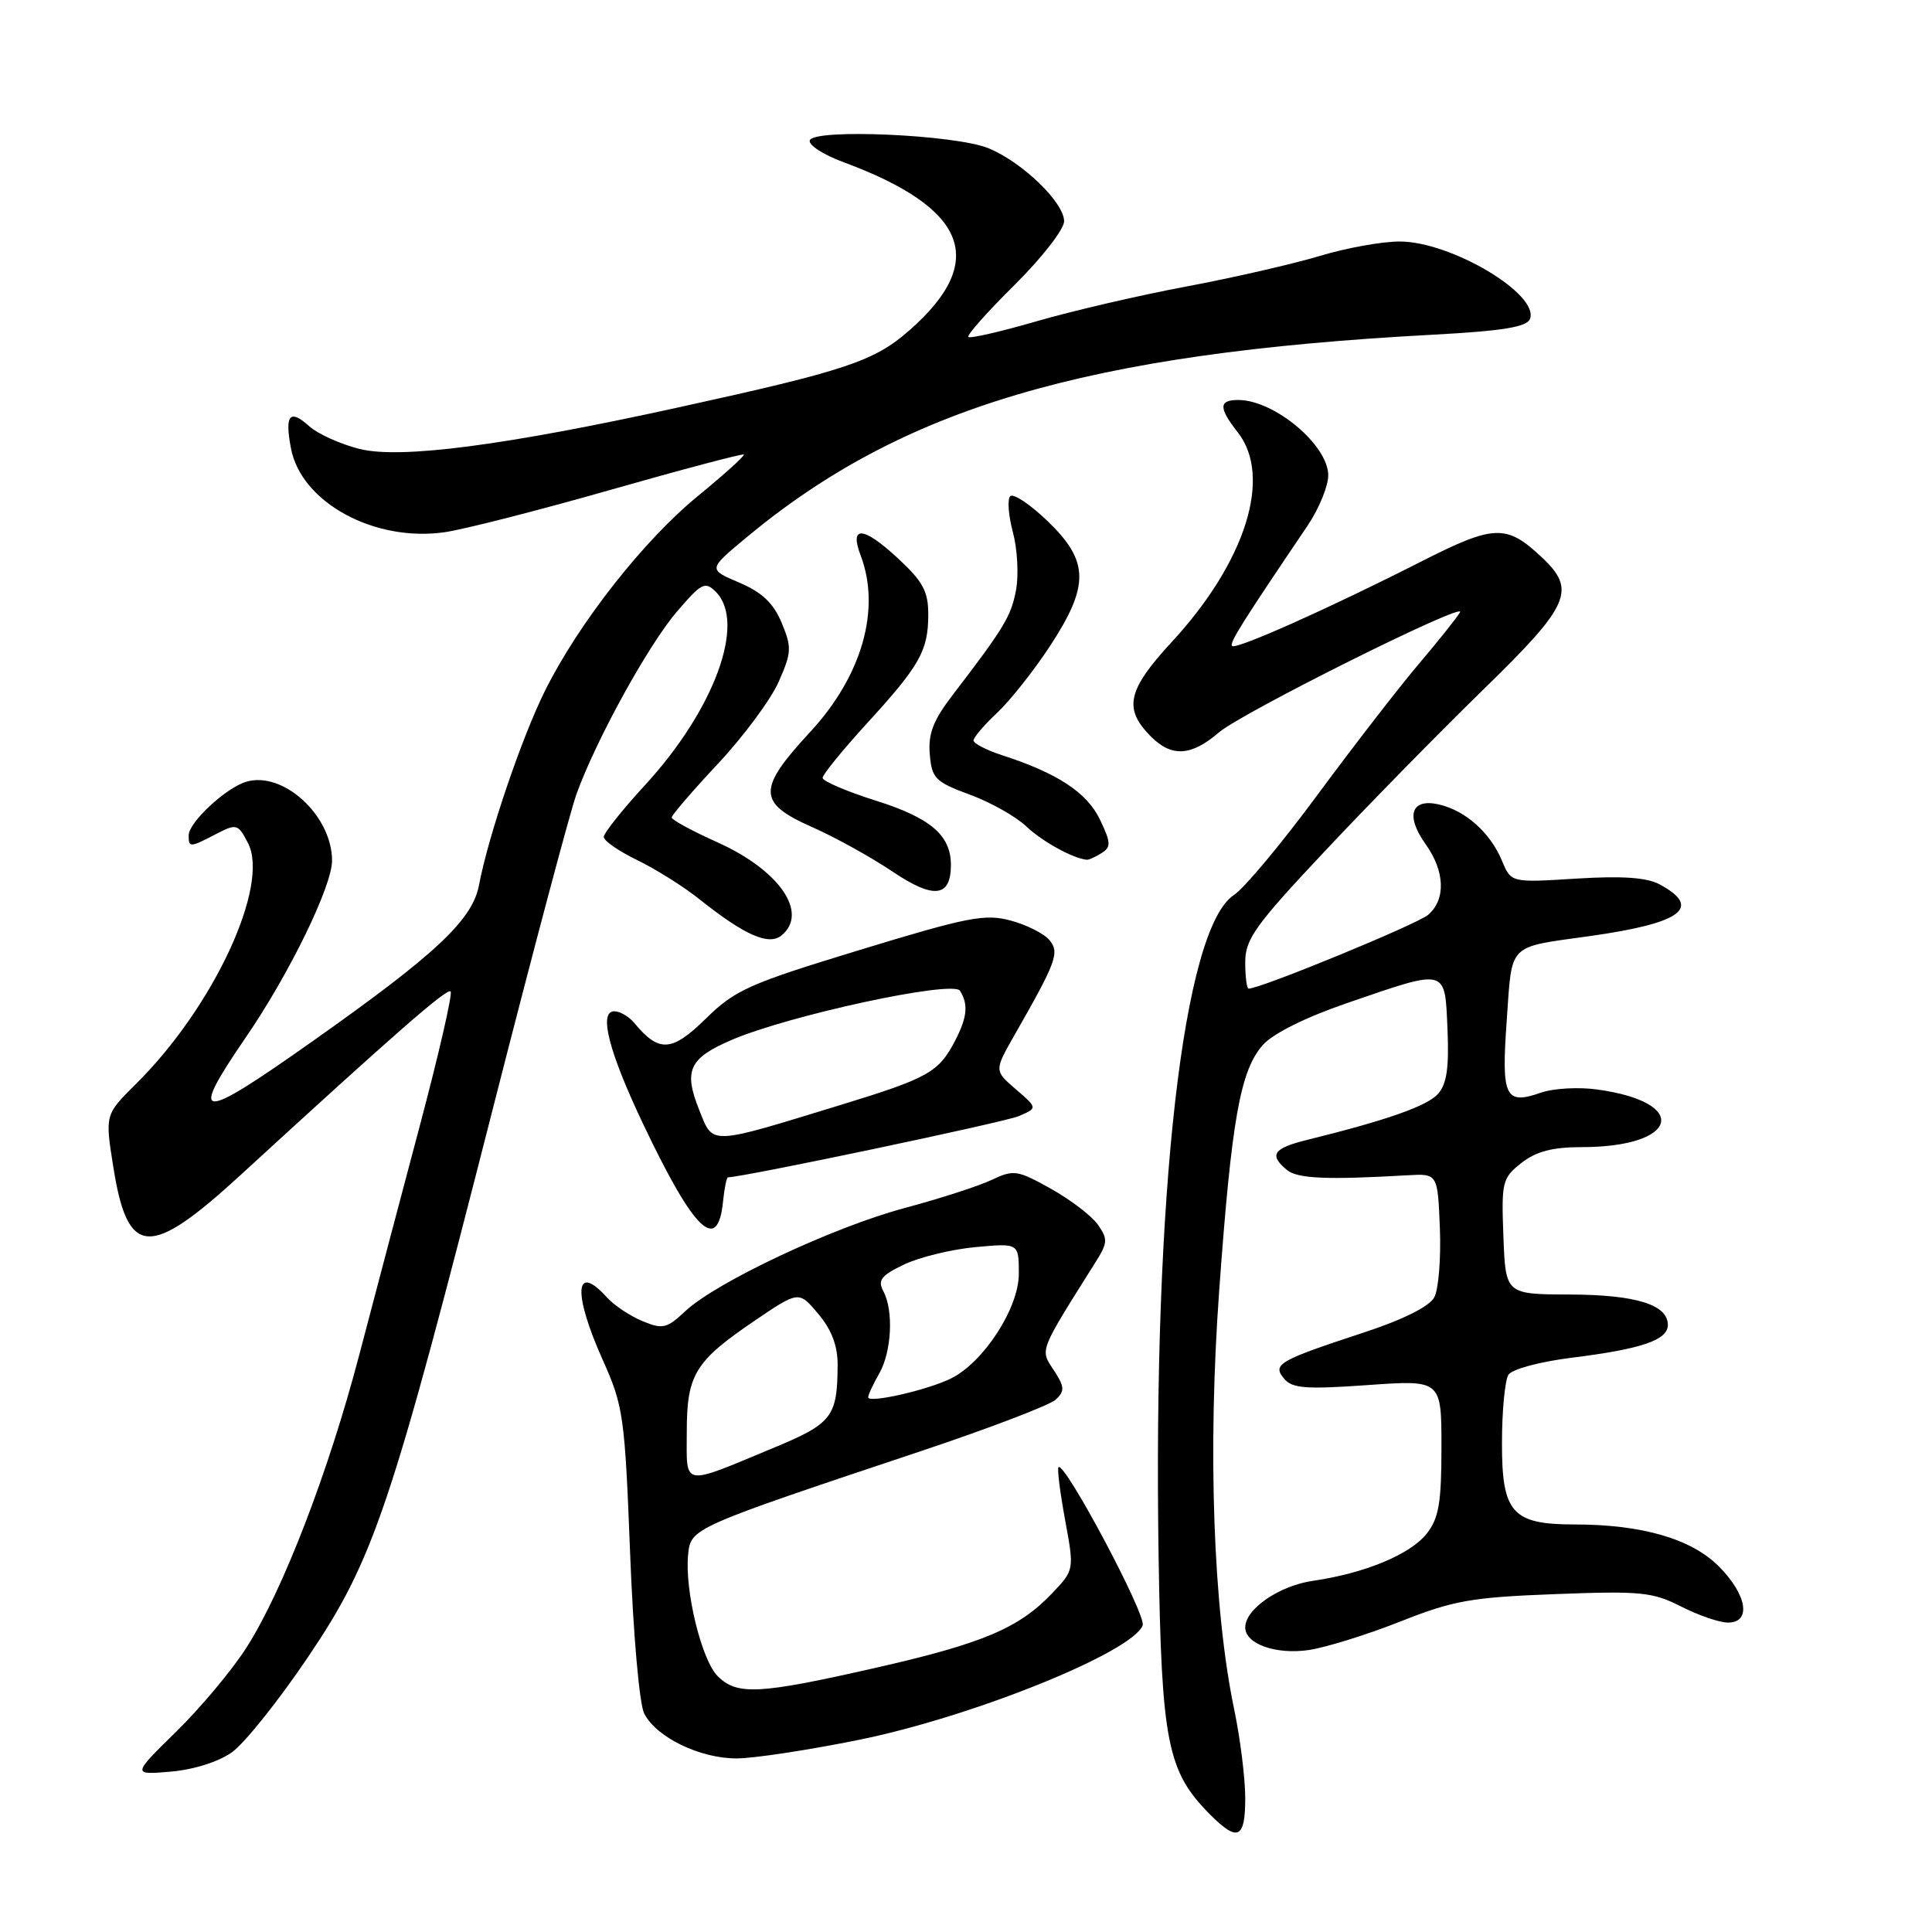 <?xml version="1.0" encoding="UTF-8" standalone="no"?>
<!DOCTYPE svg PUBLIC "-//W3C//DTD SVG 1.1//EN" "http://www.w3.org/Graphics/SVG/1.1/DTD/svg11.dtd" >
<svg xmlns="http://www.w3.org/2000/svg" xmlns:xlink="http://www.w3.org/1999/xlink" version="1.1" viewBox="0 0 256 256">
 <g >
 <path fill="currentColor"
d=" M 165.00 238.25 C 165.00 235.64 164.34 230.34 163.53 226.48 C 160.76 213.18 160.01 192.22 161.55 171.00 C 163.19 148.31 164.34 141.86 167.33 138.47 C 168.66 136.96 172.99 134.80 178.50 132.91 C 191.86 128.32 191.44 128.21 191.80 136.37 C 192.02 141.51 191.70 143.67 190.53 144.96 C 189.08 146.56 183.81 148.42 173.25 151.03 C 168.70 152.15 168.11 153.02 170.52 155.02 C 171.92 156.18 175.75 156.35 186.50 155.73 C 190.50 155.50 190.50 155.50 190.79 162.73 C 190.95 166.71 190.62 170.84 190.05 171.90 C 189.41 173.11 185.93 174.85 180.76 176.55 C 169.36 180.30 168.56 180.77 170.15 182.68 C 171.22 183.97 173.03 184.11 181.22 183.53 C 191.00 182.84 191.00 182.84 191.00 191.78 C 191.00 199.14 190.65 201.17 189.05 203.21 C 186.88 205.97 180.84 208.47 174.01 209.46 C 169.52 210.10 165.00 213.20 165.00 215.64 C 165.00 217.83 169.04 219.27 173.40 218.64 C 175.65 218.31 181.10 216.62 185.50 214.88 C 192.58 212.07 194.95 211.65 206.04 211.23 C 217.41 210.79 218.98 210.95 222.75 212.87 C 225.05 214.04 227.84 215.00 228.96 215.00 C 232.11 215.00 231.50 211.30 227.73 207.53 C 224.10 203.90 217.56 202.00 208.67 202.00 C 200.37 202.00 199.00 200.47 199.02 191.19 C 199.02 186.96 199.41 182.90 199.87 182.17 C 200.35 181.42 204.03 180.43 208.37 179.89 C 217.53 178.75 221.00 177.56 221.00 175.56 C 221.00 172.87 216.75 171.56 208.00 171.53 C 199.50 171.50 199.50 171.50 199.21 163.85 C 198.93 156.60 199.06 156.10 201.59 154.10 C 203.55 152.57 205.70 152.00 209.57 152.00 C 222.43 152.00 224.02 146.06 211.62 144.36 C 209.16 144.02 205.84 144.21 204.22 144.77 C 199.42 146.45 198.92 145.40 199.65 135.21 C 200.38 124.85 199.65 125.58 210.63 124.04 C 222.83 122.33 225.62 120.27 219.92 117.19 C 218.21 116.27 214.98 116.04 208.86 116.42 C 200.23 116.96 200.23 116.96 199.03 114.08 C 197.50 110.37 194.23 107.44 190.73 106.61 C 186.99 105.72 186.18 108.05 188.91 111.87 C 191.46 115.45 191.60 119.17 189.25 121.21 C 187.83 122.45 167.04 131.00 165.45 131.00 C 165.20 131.00 165.00 129.43 165.00 127.50 C 165.00 124.44 166.30 122.62 175.58 112.75 C 181.39 106.56 190.84 96.93 196.58 91.34 C 208.08 80.13 208.93 78.18 204.25 73.80 C 199.59 69.44 197.99 69.50 188.33 74.40 C 176.16 80.59 163.78 86.11 163.26 85.60 C 162.87 85.21 164.52 82.58 173.25 69.67 C 174.76 67.43 176.00 64.42 176.00 62.99 C 176.00 58.98 168.85 53.00 164.07 53.00 C 161.48 53.00 161.46 54.04 164.00 57.27 C 168.63 63.16 165.07 74.45 155.25 85.08 C 149.36 91.46 148.83 93.92 152.52 97.61 C 155.26 100.35 157.84 100.20 161.50 97.06 C 164.57 94.42 194.38 79.57 193.46 81.13 C 193.02 81.88 190.55 84.97 187.98 88.00 C 185.41 91.03 179.41 98.78 174.65 105.22 C 169.90 111.67 164.88 117.69 163.51 118.59 C 156.77 123.00 152.77 158.15 153.52 206.22 C 153.91 230.95 154.68 234.77 160.39 240.48 C 164.02 244.11 165.00 243.63 165.00 238.25 Z  M 30.74 232.18 C 32.39 231.01 36.94 225.32 40.84 219.53 C 49.53 206.65 51.77 200.00 65.41 146.50 C 70.60 126.15 75.54 107.57 76.39 105.21 C 78.98 98.04 85.88 85.50 89.69 81.05 C 92.96 77.23 93.42 77.00 94.85 78.42 C 98.90 82.48 94.67 94.03 85.45 104.05 C 82.45 107.31 80.00 110.40 80.00 110.90 C 80.00 111.41 82.00 112.79 84.44 113.97 C 86.87 115.15 90.59 117.48 92.69 119.16 C 98.69 123.94 101.88 125.34 103.57 123.94 C 107.18 120.95 103.27 115.29 95.04 111.60 C 91.72 110.11 89.00 108.63 89.00 108.32 C 89.00 108.01 91.76 104.80 95.14 101.19 C 98.51 97.59 102.13 92.71 103.17 90.36 C 104.90 86.45 104.93 85.77 103.57 82.52 C 102.48 79.91 100.97 78.48 97.96 77.20 C 93.84 75.45 93.84 75.45 98.67 71.41 C 119.47 54.03 143.76 46.82 189.85 44.35 C 199.14 43.85 202.32 43.33 202.73 42.26 C 203.99 38.97 192.25 32.00 185.46 32.00 C 183.12 32.00 178.35 32.86 174.86 33.92 C 171.36 34.97 163.45 36.79 157.27 37.95 C 151.10 39.10 142.15 41.18 137.39 42.56 C 132.63 43.94 128.55 44.88 128.31 44.65 C 128.08 44.42 130.84 41.31 134.45 37.74 C 138.05 34.17 141.00 30.38 141.00 29.32 C 141.00 26.84 135.50 21.51 131.00 19.65 C 126.63 17.84 107.83 17.01 107.30 18.60 C 107.10 19.21 109.09 20.50 111.72 21.47 C 128.21 27.57 130.97 34.59 120.49 43.78 C 115.83 47.87 112.11 49.11 90.00 53.96 C 66.88 59.04 52.99 60.85 47.62 59.48 C 45.08 58.84 42.10 57.49 40.99 56.49 C 38.39 54.14 37.71 54.95 38.55 59.39 C 39.89 66.56 49.58 71.86 58.93 70.52 C 61.44 70.16 71.33 67.64 80.89 64.91 C 90.46 62.18 98.41 60.08 98.56 60.23 C 98.72 60.38 95.97 62.86 92.47 65.73 C 85.28 71.61 76.69 82.55 72.23 91.50 C 69.13 97.72 64.70 110.77 63.47 117.28 C 62.61 121.87 57.79 126.41 41.57 137.86 C 26.16 148.76 24.88 148.68 32.65 137.34 C 38.37 128.98 44.00 117.41 44.00 114.03 C 43.99 108.06 37.50 102.12 32.62 103.59 C 29.91 104.40 25.00 108.98 25.00 110.69 C 25.00 112.33 25.15 112.32 28.62 110.52 C 31.35 109.11 31.53 109.16 32.85 111.69 C 35.79 117.30 28.30 133.45 18.03 143.61 C 13.91 147.70 13.91 147.70 15.01 154.60 C 16.91 166.61 19.77 166.80 31.83 155.74 C 52.36 136.91 59.23 130.90 59.71 131.37 C 59.99 131.65 58.15 139.67 55.62 149.19 C 53.09 158.71 49.48 172.37 47.60 179.54 C 43.54 195.03 37.45 210.83 32.66 218.31 C 30.76 221.29 26.57 226.30 23.35 229.45 C 17.50 235.19 17.50 235.19 22.62 234.75 C 25.66 234.49 28.96 233.45 30.74 232.18 Z  M 113.90 230.52 C 128.93 227.46 150.05 218.93 151.41 215.37 C 151.93 214.02 141.06 193.61 140.26 194.41 C 140.06 194.60 140.46 197.74 141.13 201.39 C 142.35 208.02 142.35 208.02 139.43 211.10 C 135.00 215.76 130.23 217.77 115.88 221.03 C 100.53 224.51 97.66 224.66 95.09 222.09 C 92.95 219.95 90.70 210.68 91.18 205.97 C 91.54 202.47 91.62 202.44 122.00 192.29 C 131.07 189.26 139.13 186.18 139.90 185.45 C 141.11 184.31 141.07 183.75 139.62 181.54 C 137.80 178.76 137.59 179.29 145.23 167.14 C 146.77 164.69 146.80 164.16 145.48 162.28 C 144.67 161.12 141.87 158.98 139.26 157.52 C 134.80 155.03 134.32 154.96 131.41 156.34 C 129.71 157.15 124.53 158.82 119.91 160.06 C 110.47 162.57 94.90 169.89 90.80 173.74 C 88.35 176.04 87.81 176.17 85.12 175.05 C 83.48 174.37 81.37 172.96 80.42 171.91 C 76.15 167.19 75.88 171.32 79.88 180.23 C 82.60 186.30 82.79 187.66 83.49 205.73 C 83.90 216.48 84.72 225.79 85.36 227.05 C 86.96 230.20 92.73 233.00 97.60 233.00 C 99.87 233.00 107.20 231.88 113.90 230.52 Z  M 95.81 159.17 C 95.99 157.43 96.28 156.00 96.46 156.00 C 98.41 156.00 133.13 148.70 135.00 147.89 C 137.49 146.82 137.49 146.82 134.61 144.34 C 131.74 141.87 131.74 141.87 134.41 137.18 C 140.00 127.40 140.43 126.22 139.05 124.56 C 138.34 123.71 136.04 122.55 133.93 121.98 C 130.52 121.06 128.25 121.50 113.94 125.87 C 99.21 130.36 97.41 131.16 93.51 134.99 C 89.01 139.40 87.32 139.50 84.05 135.55 C 83.34 134.70 82.15 134.00 81.40 134.00 C 79.29 134.00 80.66 139.36 85.25 149.00 C 91.97 163.14 95.12 166.18 95.81 159.17 Z  M 126.00 114.60 C 126.00 110.68 123.30 108.37 116.05 106.09 C 112.17 104.86 109.00 103.51 109.00 103.07 C 109.00 102.64 111.63 99.41 114.84 95.89 C 121.91 88.16 123.00 86.22 123.00 81.41 C 123.00 78.33 122.29 77.03 118.86 73.87 C 114.36 69.72 112.52 69.62 114.04 73.60 C 116.75 80.72 114.22 89.57 107.36 96.98 C 100.33 104.57 100.36 106.38 107.56 109.57 C 110.62 110.92 115.43 113.58 118.25 115.48 C 123.73 119.17 126.00 118.91 126.00 114.60 Z  M 145.96 113.04 C 147.24 112.24 147.21 111.66 145.75 108.60 C 144.04 105.02 140.12 102.44 132.75 100.06 C 130.69 99.39 129.00 98.51 129.00 98.11 C 129.00 97.71 130.41 96.05 132.14 94.44 C 133.86 92.82 137.01 88.84 139.14 85.59 C 144.39 77.57 144.32 74.34 138.80 69.04 C 136.49 66.82 134.27 65.34 133.86 65.75 C 133.46 66.16 133.62 68.32 134.22 70.54 C 134.81 72.76 135.00 76.20 134.63 78.18 C 133.97 81.68 133.06 83.18 126.20 92.13 C 123.66 95.45 122.97 97.23 123.20 99.94 C 123.47 103.15 123.92 103.60 128.50 105.29 C 131.25 106.30 134.62 108.20 136.00 109.51 C 138.11 111.51 142.15 113.74 144.00 113.92 C 144.28 113.95 145.16 113.55 145.96 113.04 Z  M 91.00 189.79 C 91.00 182.14 92.06 180.39 99.98 175.01 C 105.85 171.03 105.85 171.03 108.42 174.09 C 110.18 176.18 111.00 178.32 110.99 180.83 C 110.96 187.71 110.28 188.61 102.66 191.78 C 90.18 196.97 91.00 197.11 91.00 189.79 Z  M 115.04 185.14 C 115.05 184.79 115.71 183.38 116.50 182.00 C 118.15 179.11 118.43 173.67 117.05 171.10 C 116.27 169.63 116.75 169.01 119.80 167.55 C 121.84 166.58 126.09 165.54 129.25 165.25 C 135.00 164.72 135.00 164.72 135.00 168.78 C 135.00 173.36 130.29 180.59 125.94 182.69 C 122.74 184.24 114.99 185.98 115.04 185.14 Z  M 92.65 147.08 C 90.56 141.86 91.30 140.23 96.89 137.82 C 104.48 134.54 126.28 129.84 127.20 131.28 C 128.33 133.07 128.17 134.77 126.57 137.87 C 124.39 142.09 123.02 142.85 111.33 146.43 C 93.79 151.80 94.53 151.78 92.65 147.08 Z "/>
</g>
</svg>